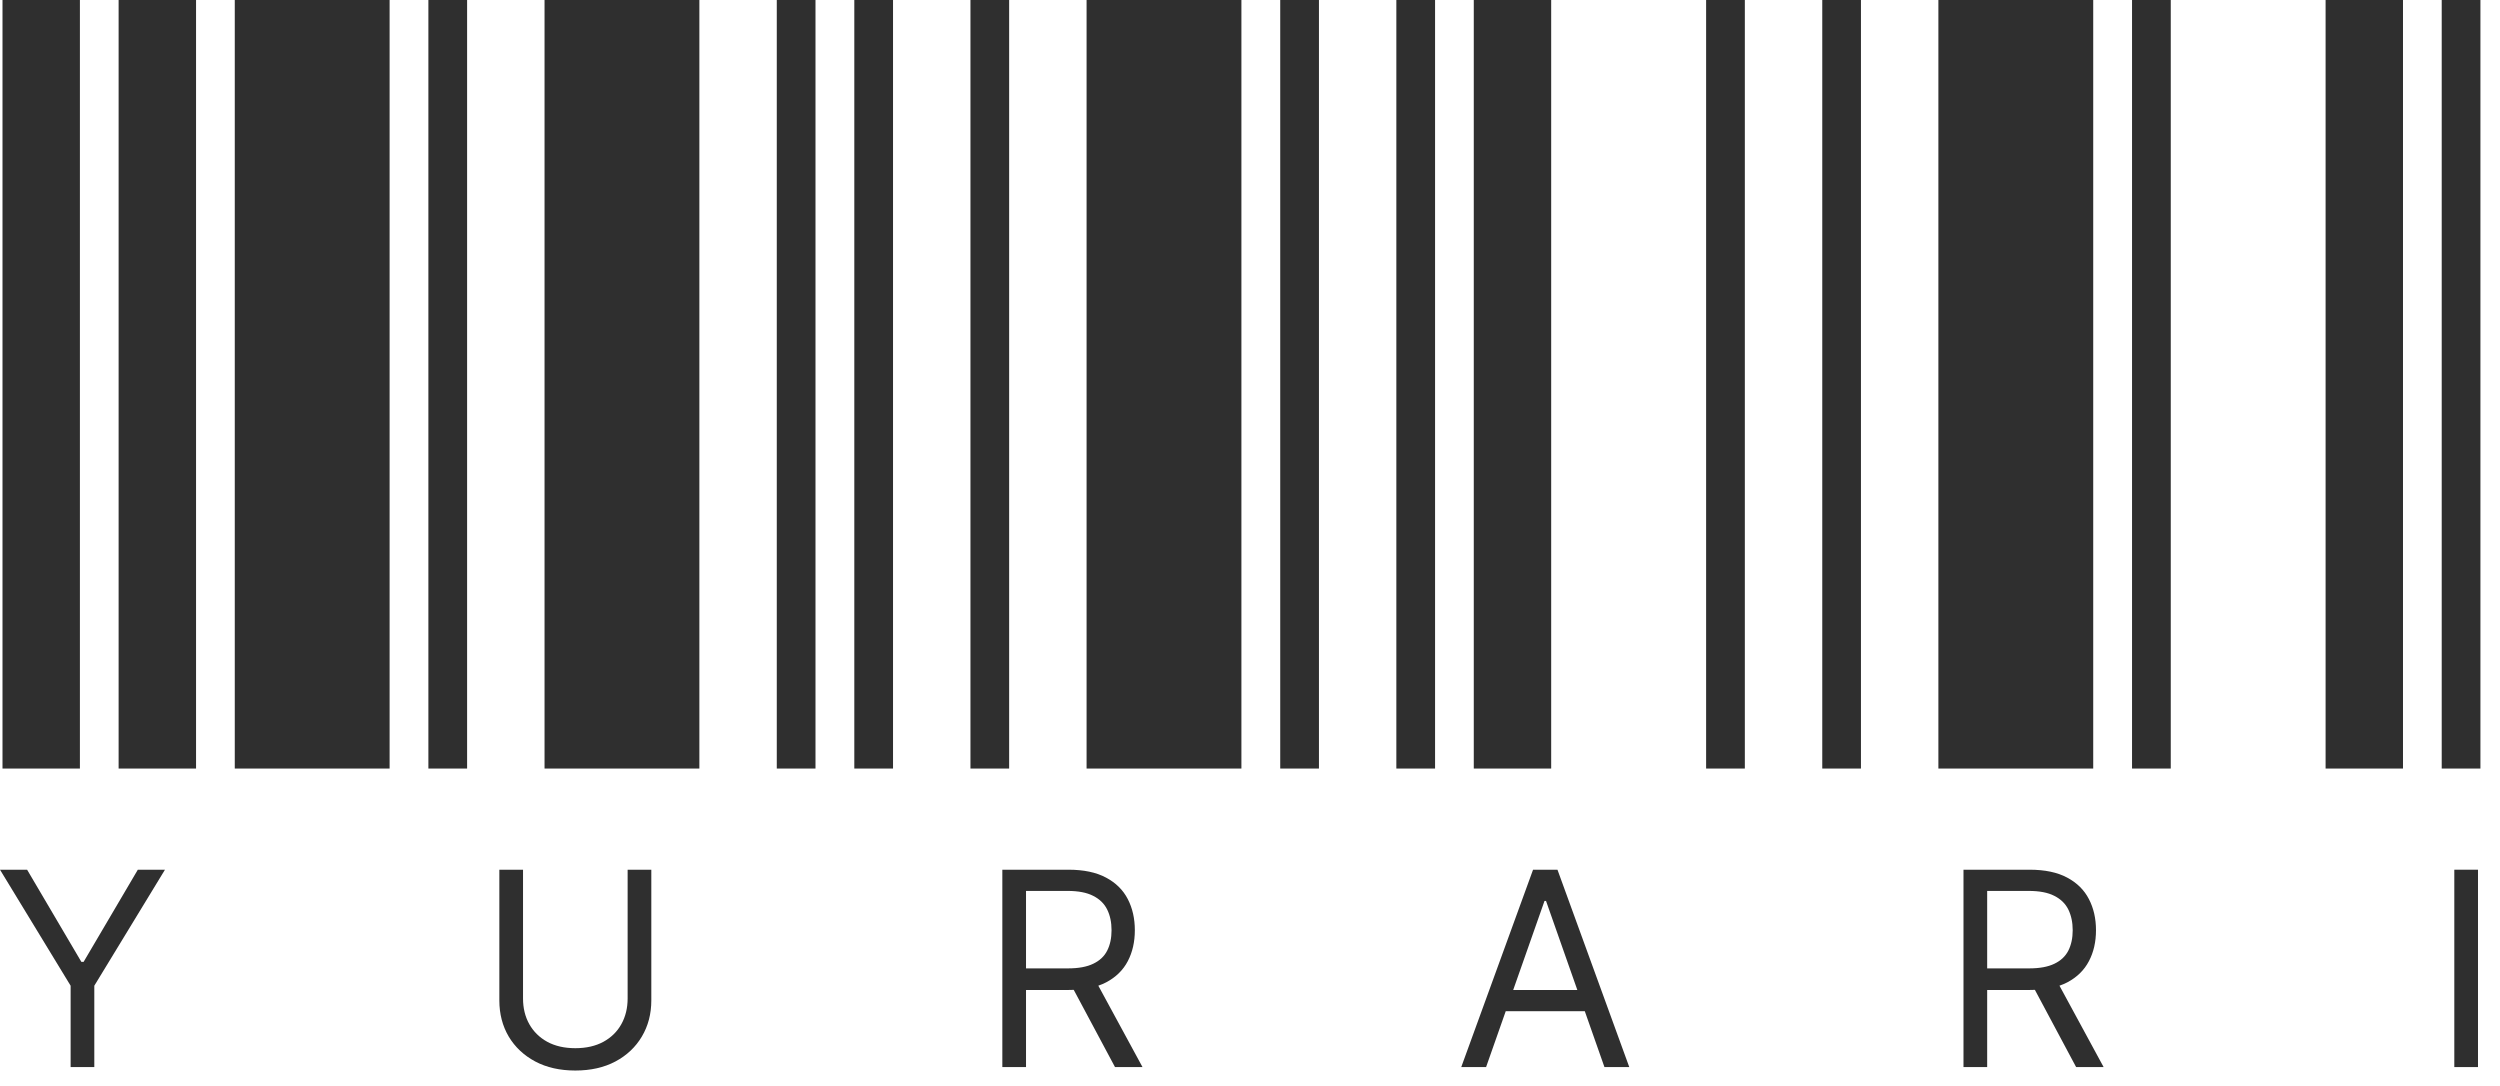 <svg width="76" height="33" viewBox="0 0 76 33" fill="none" xmlns="http://www.w3.org/2000/svg">
<g clip-path="url(#clip0_3_14)">
<path d="M0.076 23.364V0H2.429V23.364H0.076ZM3.606 23.364V0H5.96V23.364H3.606ZM7.137 23.364V0H11.844V23.364H7.137Z" fill="#2F2F2F"/>
<path d="M13.023 23.364V0H14.2V23.364H13.023ZM16.554 23.364V0H21.261V23.364H16.554ZM23.614 23.364V0H24.791V23.364H23.614Z" fill="#2F2F2F"/>
<path d="M25.971 23.364V0H27.148V23.364H25.971ZM29.502 23.364V0H30.678V23.364H29.502ZM33.032 23.364V0H37.739V23.364H33.032Z" fill="#2F2F2F"/>
<path d="M38.919 23.364V0H40.096V23.364H38.919ZM42.449 23.364V0H43.626V23.364H42.449ZM44.803 23.364V0H47.156V23.364H44.803Z" fill="#2F2F2F"/>
<path d="M51.866 23.364V0H53.043V23.364H51.866ZM55.397 23.364V0H56.573V23.364H55.397ZM58.927 23.364V0H63.634V23.364H58.927Z" fill="#2F2F2F"/>
<path d="M64.814 23.364V0H65.991V23.364H64.814ZM70.698 23.364V0H73.051V23.364H70.698ZM74.228 23.364V0H75.405V23.364H74.228Z" fill="#2F2F2F"/>
<path d="M0 26.439H0.824L2.473 29.24H2.542L4.19 26.439H5.015L2.867 29.966V32.439H2.147V29.966L0 26.439Z" fill="#2F2F2F"/>
<path d="M19.08 26.439H19.8V30.412C19.8 30.822 19.704 31.188 19.513 31.51C19.323 31.831 19.055 32.084 18.709 32.269C18.363 32.453 17.956 32.544 17.49 32.544C17.024 32.544 16.617 32.453 16.271 32.269C15.925 32.084 15.656 31.831 15.464 31.51C15.275 31.188 15.18 30.822 15.18 30.412V26.439H15.9V30.353C15.9 30.646 15.963 30.907 16.091 31.135C16.219 31.362 16.401 31.541 16.637 31.671C16.875 31.8 17.159 31.865 17.49 31.865C17.821 31.865 18.105 31.8 18.343 31.671C18.581 31.541 18.763 31.362 18.889 31.135C19.016 30.907 19.08 30.646 19.08 30.353V26.439Z" fill="#2F2F2F"/>
<path d="M30.471 32.439V26.439H32.48C32.944 26.439 33.325 26.519 33.623 26.679C33.921 26.837 34.142 27.055 34.285 27.333C34.428 27.61 34.499 27.925 34.499 28.279C34.499 28.632 34.428 28.946 34.285 29.219C34.142 29.493 33.922 29.708 33.626 29.864C33.33 30.018 32.952 30.095 32.491 30.095H30.866V29.439H32.468C32.785 29.439 33.041 29.392 33.234 29.298C33.43 29.205 33.571 29.072 33.658 28.9C33.747 28.726 33.791 28.519 33.791 28.279C33.791 28.039 33.747 27.829 33.658 27.649C33.569 27.469 33.427 27.331 33.231 27.233C33.036 27.133 32.778 27.084 32.456 27.084H31.191V32.439H30.471ZM33.269 29.744L34.732 32.439H33.896L32.456 29.744H33.269Z" fill="#2F2F2F"/>
<path d="M45.177 32.439H44.422L46.605 26.439H47.347L49.53 32.439H48.775L46.999 27.388H46.953L45.177 32.439ZM45.456 30.095H48.497V30.74H45.456V30.095Z" fill="#2F2F2F"/>
<path d="M59.69 32.439V26.439H61.698C62.163 26.439 62.544 26.519 62.842 26.679C63.14 26.837 63.36 27.055 63.503 27.333C63.647 27.61 63.718 27.925 63.718 28.279C63.718 28.632 63.647 28.946 63.503 29.219C63.36 29.493 63.141 29.708 62.845 29.864C62.549 30.018 62.17 30.095 61.71 30.095H60.085V29.439H61.687C62.004 29.439 62.259 29.392 62.453 29.298C62.648 29.205 62.789 29.072 62.877 28.9C62.965 28.726 63.01 28.519 63.01 28.279C63.01 28.039 62.965 27.829 62.877 27.649C62.788 27.469 62.645 27.331 62.45 27.233C62.255 27.133 61.996 27.084 61.675 27.084H60.41V32.439H59.69ZM62.488 29.744L63.95 32.439H63.114L61.675 29.744H62.488Z" fill="#2F2F2F"/>
<path d="M75.331 26.439V32.439H74.611V26.439H75.331Z" fill="#2F2F2F"/>
</g>
<defs>
<clipPath id="clip0_3_14">
<rect width="76" height="33" fill="white"/>
</clipPath>
</defs>
</svg>
